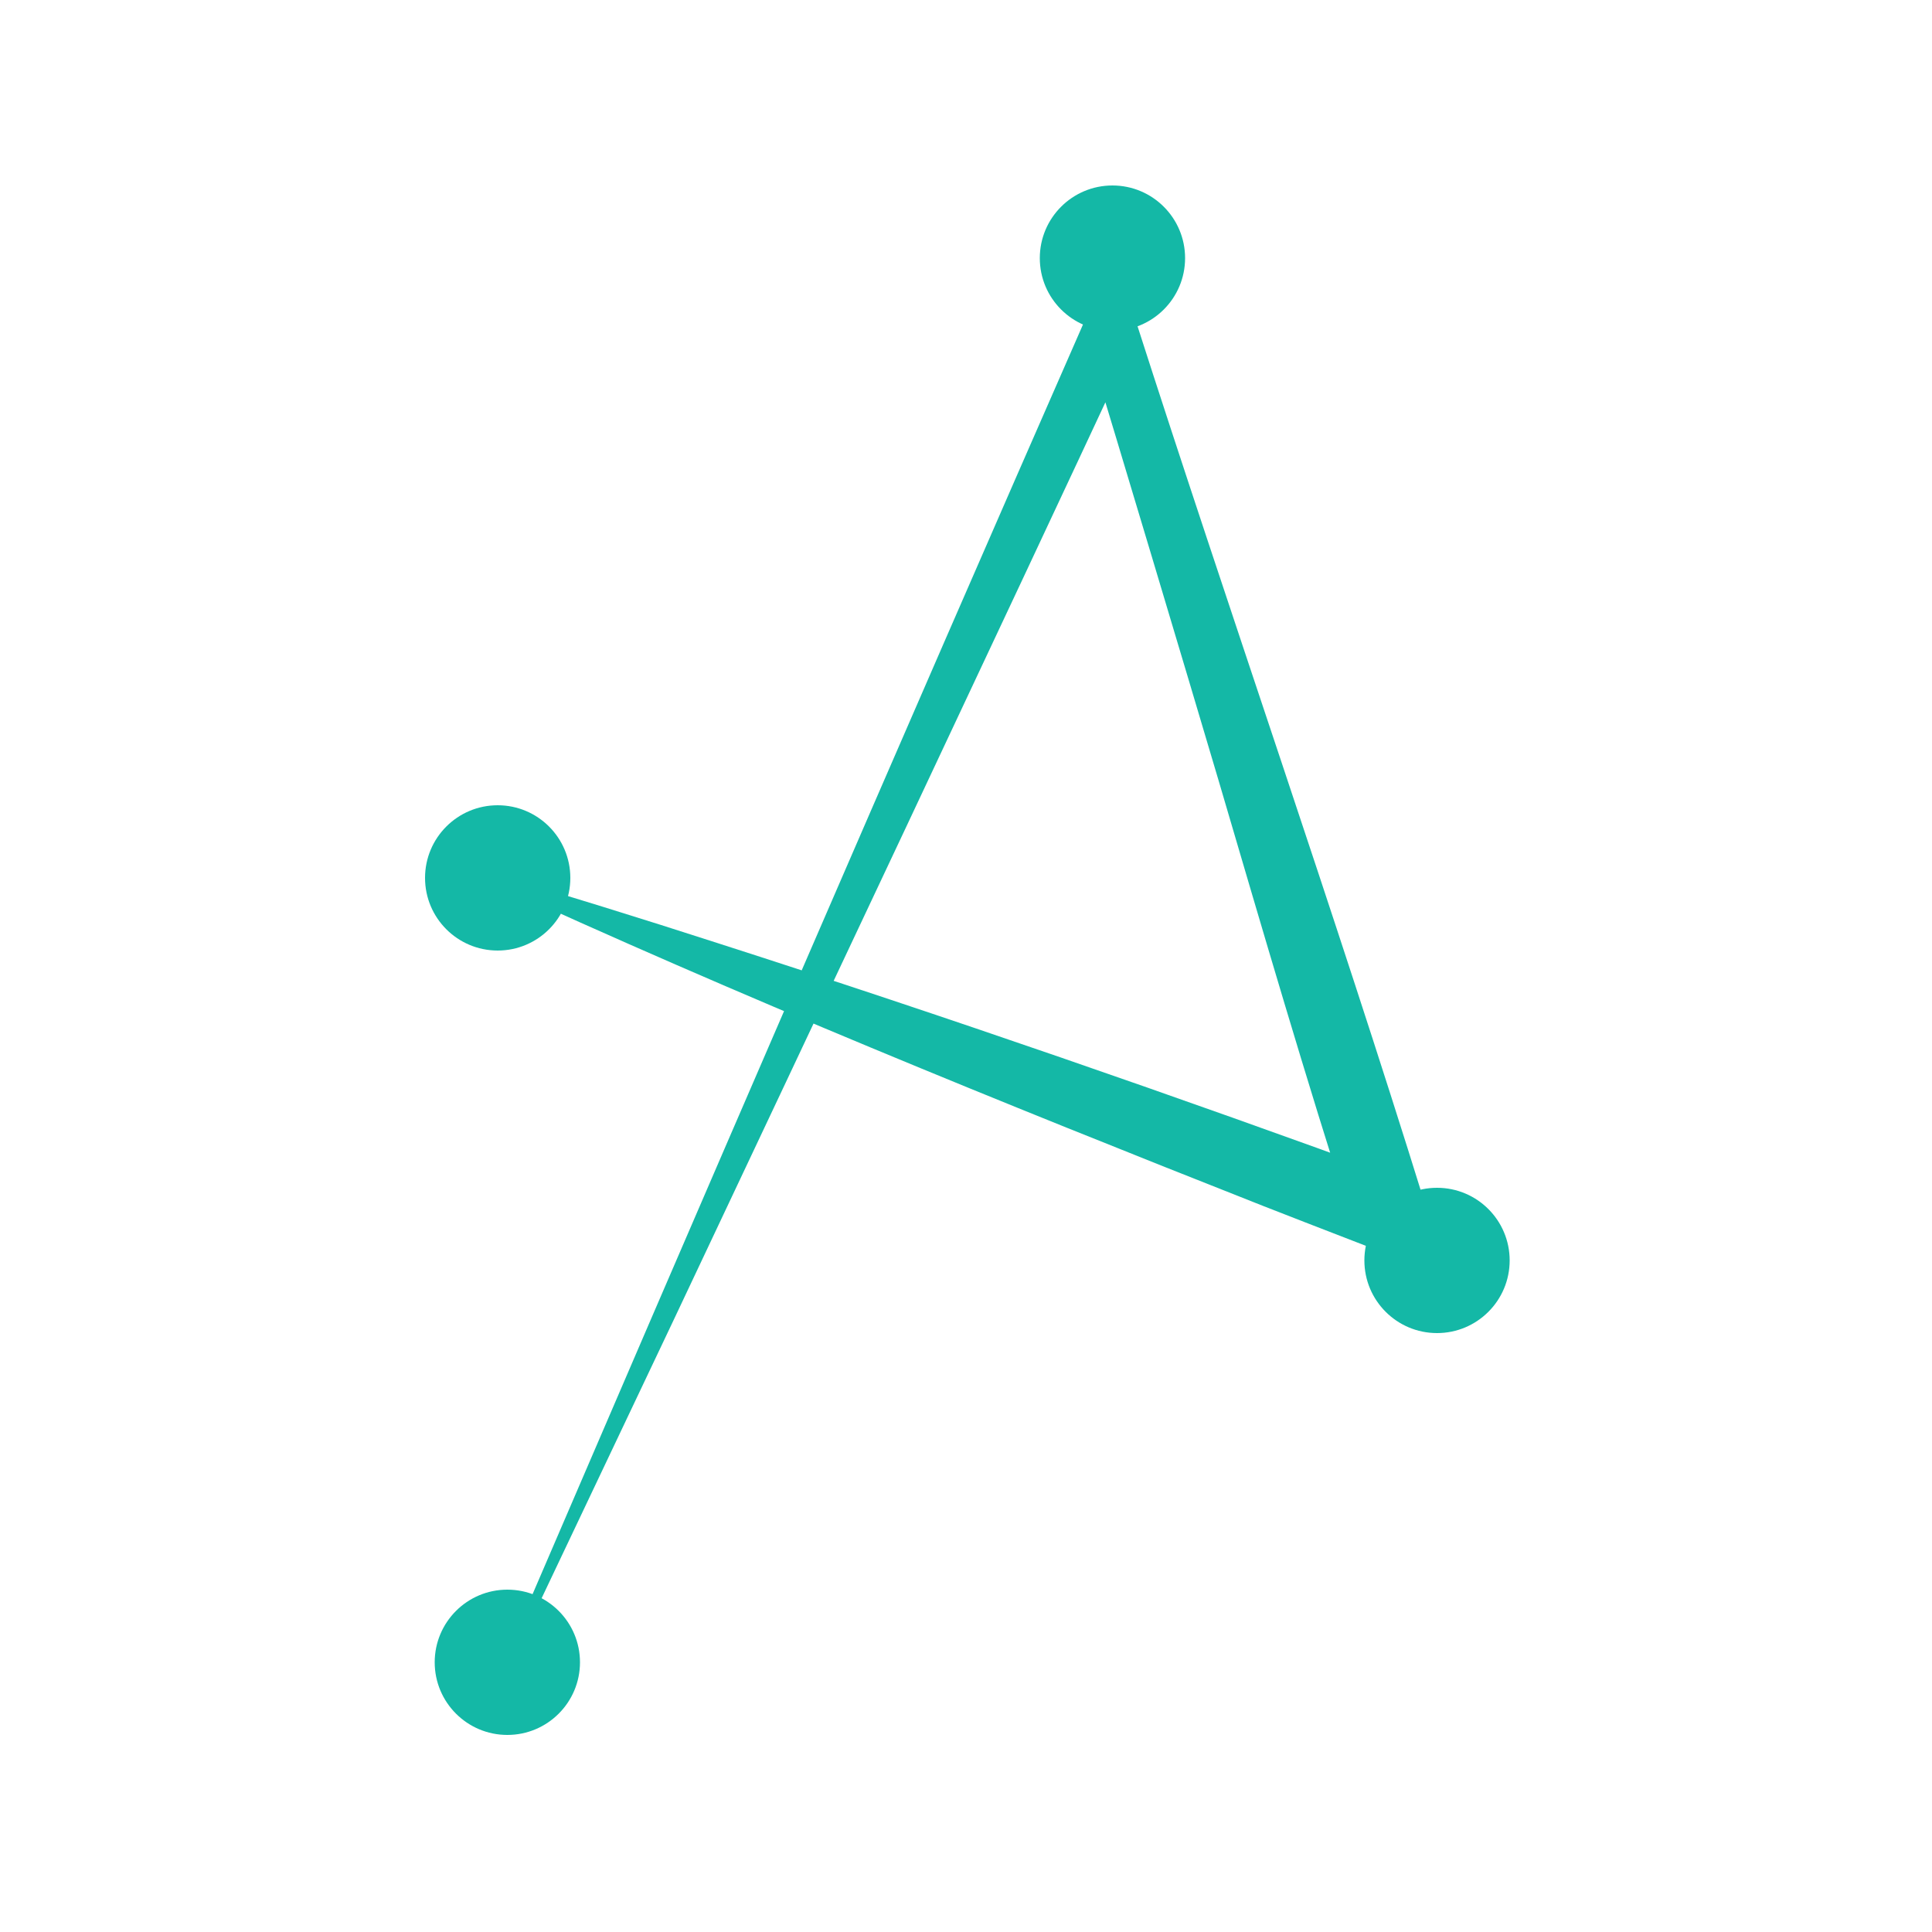 <?xml version="1.0" encoding="utf-8"?>
<!-- Generator: Adobe Illustrator 26.4.1, SVG Export Plug-In . SVG Version: 6.00 Build 0)  -->
<svg version="1.1" id="Layer_1" xmlns="http://www.w3.org/2000/svg" xmlns:xlink="http://www.w3.org/1999/xlink" x="0px" y="0px"
	 viewBox="0 0 500 500" style="enable-background:new 0 0 500 500;" xml:space="preserve">
<style type="text/css">
	.st0{fill:#14B8A6;}
</style>
<path class="st0" d="M132.3,425.4c46.9-109.1,101.2-234.8,148.8-343.3c0,0,7.2-16.3,7.2-16.3l5.6,17.1
	c23.8,74.2,51.8,154.2,74.8,228.4c0,0,6,19.3,6,19.3c-10.9-4.2-36.6-14.1-47.8-18.5c-67.6-26.7-135.5-54.2-201.5-84.6
	c0,0,0.7-1.8,0.7-1.8c20,5.8,39.9,12,59.7,18.4c58.9,18.9,118.9,39.7,177.1,61c0,0-12.7,12-12.7,12c-12.3-38.1-23.5-76.6-34.8-115
	c-8.5-28.7-25.8-86.5-34.5-115.1c0,0,12.8,0.8,12.8,0.8c-36.2,77.6-82.7,176.2-119.4,253.9c0,0-40.1,84.5-40.1,84.5
	S132.3,425.4,132.3,425.4L132.3,425.4z"/>
<circle class="st0" cx="287.9" cy="66.8" r="18.8"/>
<circle class="st0" cx="371.9" cy="326.2" r="18.8"/>
<circle class="st0" cx="128.8" cy="227.2" r="18.8"/>
<circle class="st0" cx="131.3" cy="430.2" r="18.8"/>
</svg>
